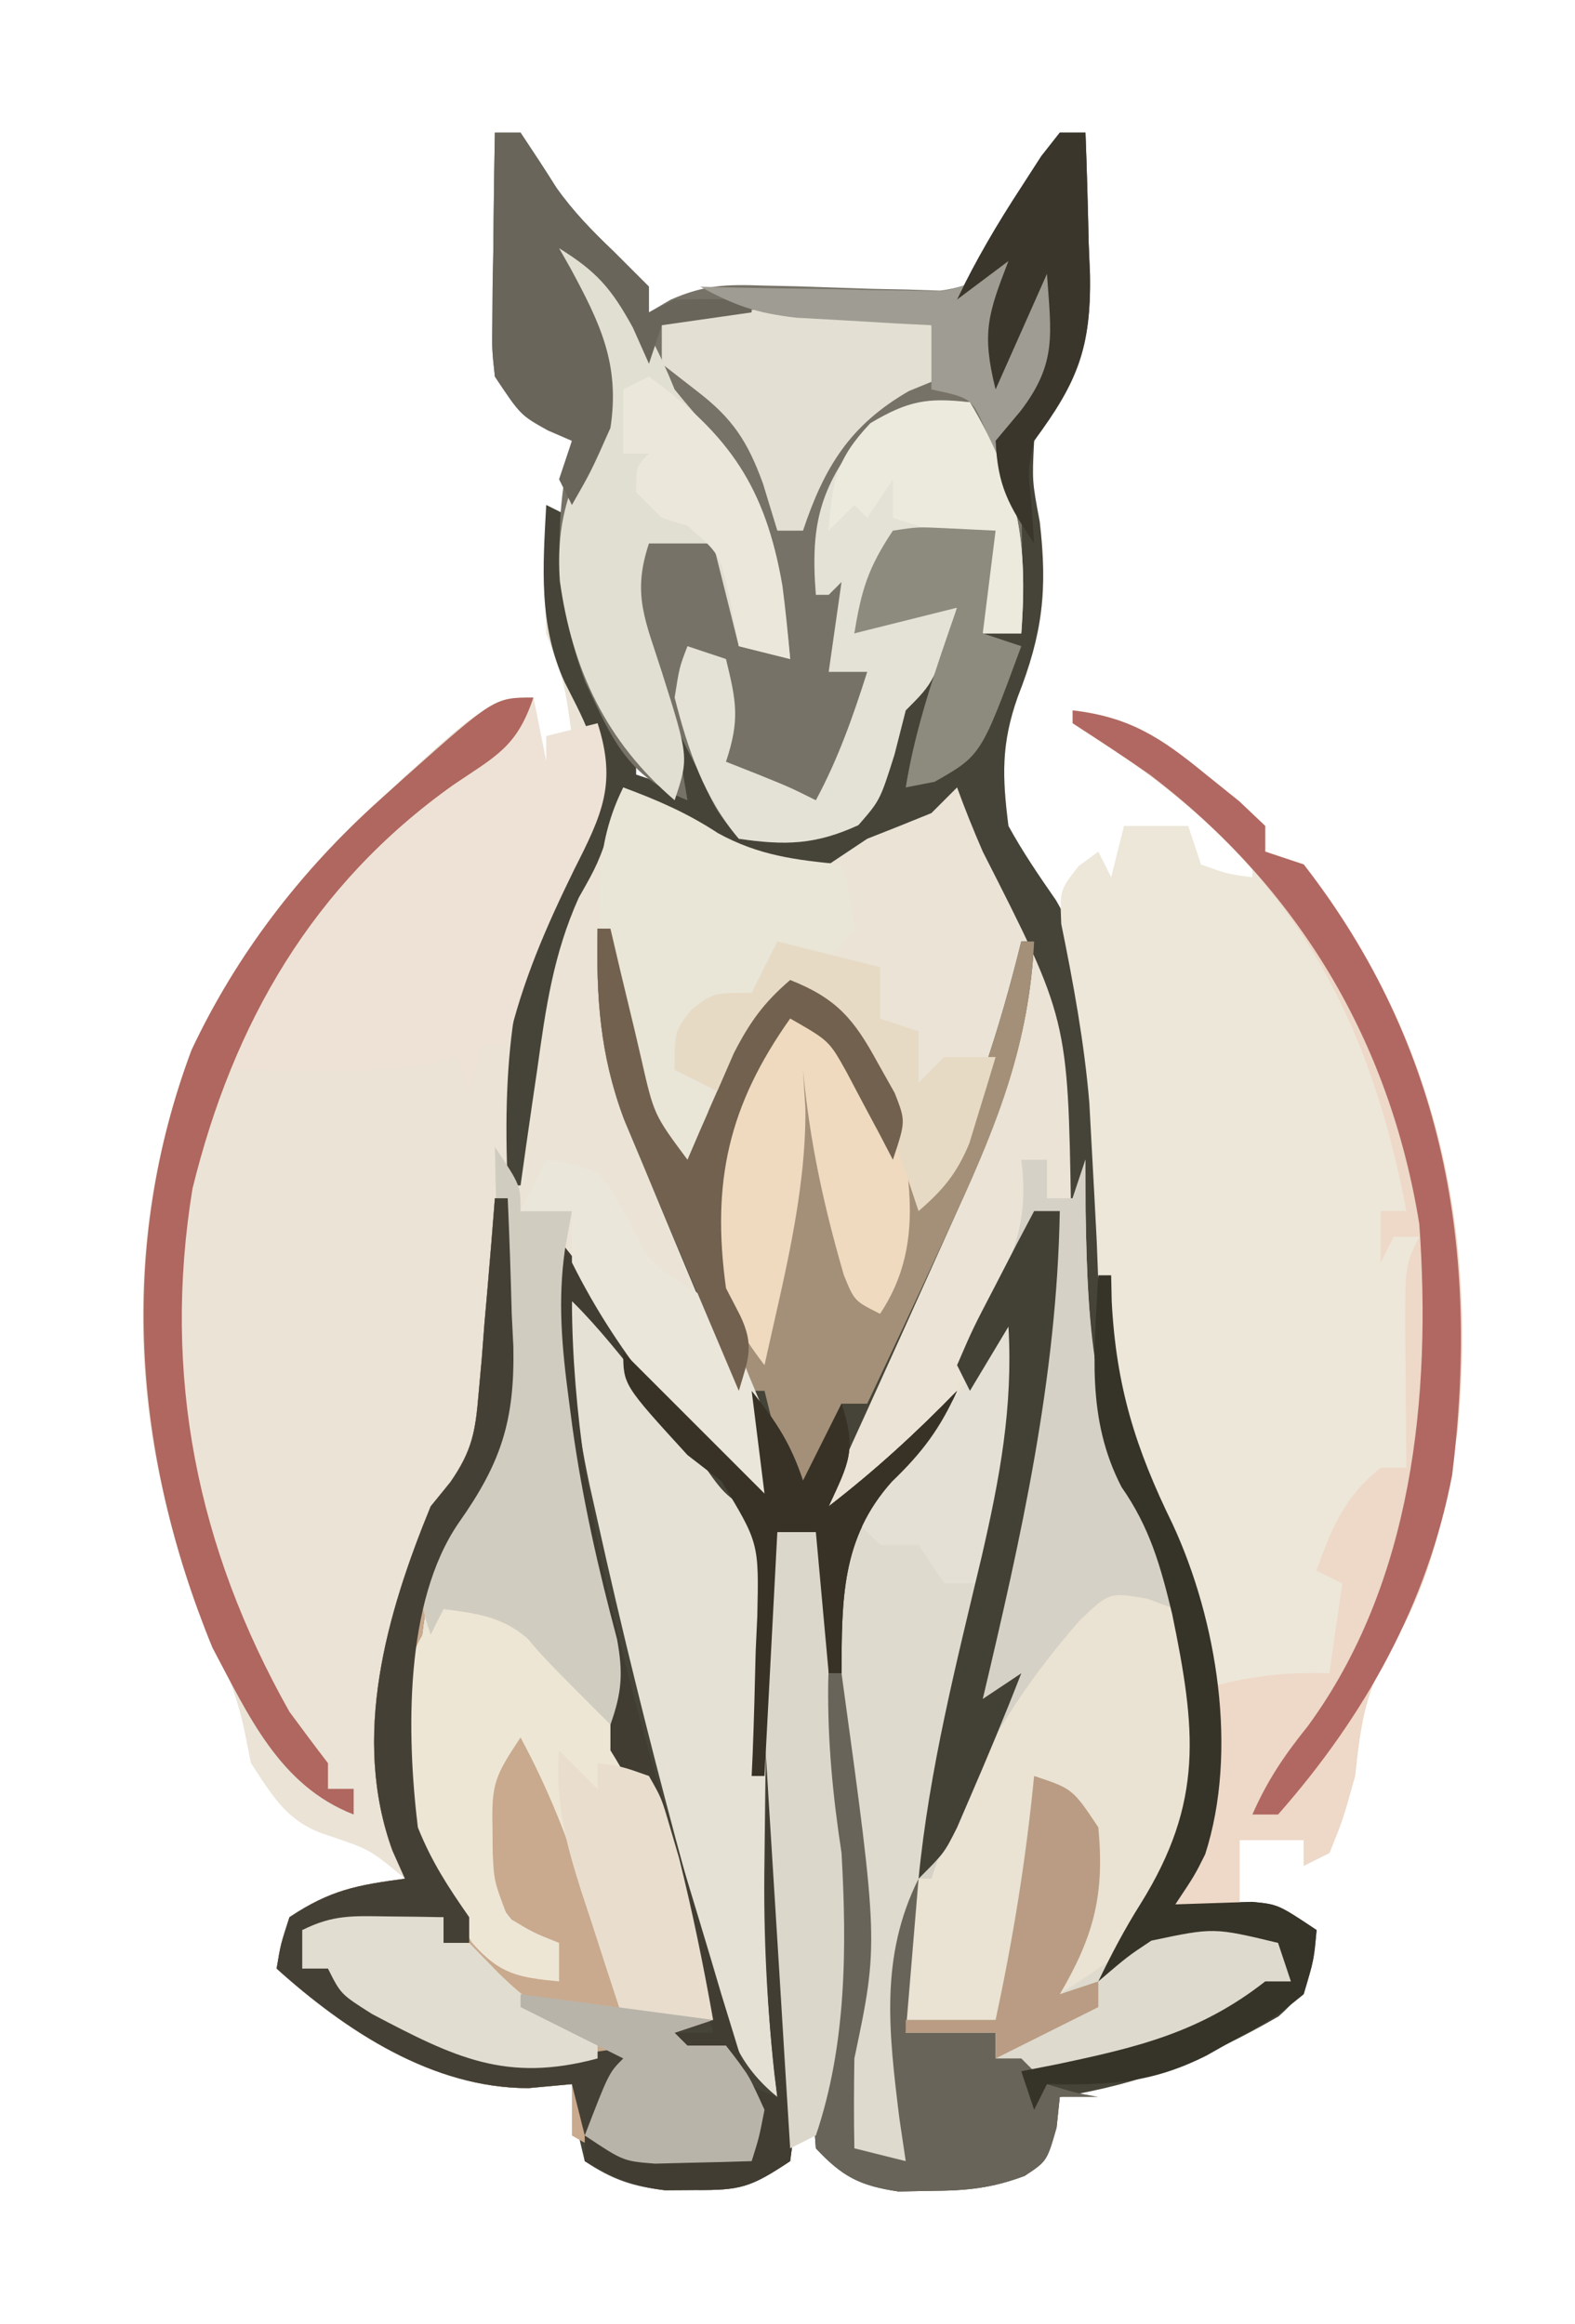 <?xml version='1.0' encoding='utf-8'?>
<svg xmlns="http://www.w3.org/2000/svg" version="1.1" width="122" height="180" viewBox="78.455 14.0 122.673 180.329">
<path d="M0 0 C0.66 0 1.32 0 2 0 C2.109 2.876 2.188 5.748 2.25 8.625 C2.284 9.433 2.317 10.241 2.352 11.074 C2.444 16.762 1.304 19.258 -2 24 C-2.159 27.14 -2.159 27.14 -1.562 30.312 C-0.944 35.647 -1.339 39.013 -3.277 43.953 C-4.564 47.598 -4.492 50.128 -4 54 C-2.888 56.031 -1.619 57.883 -0.3 59.785 C4.622 68.173 3.599 80.179 3.947 89.568 C4.342 96.748 5.491 102.252 8.82 108.655 C12.464 115.897 13.825 126.336 11.324 134.098 C10.5 135.75 10.5 135.75 9 138 C10.986 137.935 12.971 137.87 14.957 137.805 C17 138 17 138 20 140 C19.699 143.162 19.461 144.595 17.031 146.73 C11.353 149.999 6.479 151.955 0 153 C-0.083 153.784 -0.165 154.567 -0.25 155.375 C-1 158 -1 158 -2.734 159.145 C-5.29 160.11 -7.273 160.3 -10 160.312 C-10.846 160.329 -11.691 160.346 -12.562 160.363 C-15.566 159.916 -16.926 159.219 -19 157 C-19.172 154.723 -19.172 154.723 -18.75 152.062 C-17.579 142.983 -17.922 134.206 -18.777 125.113 C-19.161 119.746 -19.078 114.378 -19 109 C-19.99 109 -20.98 109 -22 109 C-22.124 117.193 -21.927 125.32 -21.5 133.5 C-20.878 145.964 -20.878 145.964 -20.75 152.188 C-20.711 153.818 -20.711 153.818 -20.672 155.48 C-20.78 156.312 -20.888 157.143 -21 158 C-24.11 160.073 -24.891 160.274 -28.438 160.25 C-29.199 160.255 -29.961 160.26 -30.746 160.266 C-33.282 159.967 -34.879 159.42 -37 158 C-37.75 154.875 -37.75 154.875 -38 152 C-39.114 152.103 -40.227 152.206 -41.375 152.312 C-48.839 152.326 -55.6 147.86 -61 143 C-60.688 141.125 -60.688 141.125 -60 139 C-56.812 136.875 -54.735 136.498 -51 136 C-53.712 133.733 -53.712 133.733 -57 132.625 C-60.129 131.647 -61.235 129.678 -63 127 C-63.152 126.236 -63.304 125.471 -63.461 124.684 C-64.072 121.642 -65.165 119.14 -66.438 116.312 C-72.545 101.766 -73.165 86.247 -67.625 71.453 C-64.112 63.988 -59.129 57.516 -53 52 C-52.359 51.402 -51.719 50.804 -51.059 50.188 C-45.032 44.682 -45.032 44.682 -41 44 C-40.67 45.65 -40.34 47.3 -40 49 C-40 48.34 -40 47.68 -40 47 C-39.34 47 -38.68 47 -38 47 C-38.567 42.87 -38.567 42.87 -40 39 C-40.07 37.293 -40.084 35.583 -40.062 33.875 C-40.053 32.965 -40.044 32.055 -40.035 31.117 C-40.024 30.419 -40.012 29.72 -40 29 C-39.34 29.33 -38.68 29.66 -38 30 C-37.727 32.004 -37.727 32.004 -37.625 34.562 C-37.273 39.186 -36.14 42.411 -33.84 46.406 C-33 48 -33 48 -33 50 C-32.01 50.33 -31.02 50.66 -30 51 C-30.351 49.763 -30.701 48.525 -31.062 47.25 C-31.956 44.097 -32.009 42.132 -31 39 C-30.651 39.999 -30.301 40.998 -29.941 42.027 C-29.482 43.331 -29.022 44.634 -28.562 45.938 C-28.332 46.597 -28.102 47.256 -27.865 47.936 C-26.88 51.223 -26.88 51.223 -25 54 C-19.673 54.339 -19.673 54.339 -15 52 C-14.322 49.67 -13.656 47.336 -13 45 C-11.5 43.375 -11.5 43.375 -10 42 C-8.81 39.401 -8.81 39.401 -8 37 C-10.64 37.66 -13.28 38.32 -16 39 C-15.453 35.625 -14.945 33.918 -13 31 C-11.055 30.707 -11.055 30.707 -8.875 30.812 C-7.596 30.874 -6.317 30.936 -5 31 C-5.33 33.64 -5.66 36.28 -6 39 C-5.01 39 -4.02 39 -3 39 C-3.191 37.975 -3.382 36.95 -3.578 35.895 C-3.803 34.534 -4.027 33.173 -4.25 31.812 C-4.443 30.802 -4.443 30.802 -4.641 29.771 C-5.226 26.02 -5.303 24.425 -3.062 21.281 C-2.382 20.528 -1.701 19.776 -1 19 C-0.524 16.798 -0.524 16.798 -0.75 14.688 C-0.833 13.471 -0.915 12.254 -1 11 C-2.32 13.97 -3.64 16.94 -5 20 C-6.102 15.592 -5.587 14.108 -4 10 C-5.32 10.99 -6.64 11.98 -8 13 C-6.536 9.931 -4.86 7.096 -3 4.25 C-2.484 3.451 -1.969 2.652 -1.438 1.828 C-0.963 1.225 -0.489 0.622 0 0 Z " fill="#EAE3D6" transform="translate(161,24)" />
<path d="M0 0 C0.66 0 1.32 0 2 0 C2.109 2.876 2.188 5.748 2.25 8.625 C2.3 9.837 2.3 9.837 2.352 11.074 C2.444 16.762 1.304 19.258 -2 24 C-2.159 27.14 -2.159 27.14 -1.562 30.312 C-0.944 35.647 -1.339 39.013 -3.277 43.953 C-4.564 47.598 -4.492 50.128 -4 54 C-2.888 56.031 -1.619 57.883 -0.3 59.785 C4.622 68.173 3.599 80.179 3.947 89.568 C4.342 96.748 5.491 102.252 8.82 108.655 C12.464 115.897 13.825 126.336 11.324 134.098 C10.5 135.75 10.5 135.75 9 138 C10.986 137.935 12.971 137.87 14.957 137.805 C17 138 17 138 20 140 C19.699 143.162 19.461 144.595 17.031 146.73 C11.353 149.999 6.479 151.955 0 153 C-0.083 153.784 -0.165 154.567 -0.25 155.375 C-1 158 -1 158 -2.734 159.145 C-5.29 160.11 -7.273 160.3 -10 160.312 C-10.846 160.329 -11.691 160.346 -12.562 160.363 C-15.566 159.916 -16.926 159.219 -19 157 C-19.172 154.723 -19.172 154.723 -18.75 152.062 C-17.579 142.983 -17.922 134.206 -18.777 125.113 C-19.161 119.746 -19.078 114.378 -19 109 C-19.99 109 -20.98 109 -22 109 C-22.124 117.193 -21.927 125.32 -21.5 133.5 C-20.878 145.964 -20.878 145.964 -20.75 152.188 C-20.711 153.818 -20.711 153.818 -20.672 155.48 C-20.78 156.312 -20.888 157.143 -21 158 C-24.11 160.073 -24.891 160.274 -28.438 160.25 C-29.199 160.255 -29.961 160.26 -30.746 160.266 C-33.282 159.967 -34.879 159.42 -37 158 C-37.75 154.875 -37.75 154.875 -38 152 C-39.114 152.103 -40.227 152.206 -41.375 152.312 C-48.839 152.326 -55.6 147.86 -61 143 C-60.688 141.125 -60.688 141.125 -60 139 C-56.812 136.875 -54.735 136.498 -51 136 C-51.322 135.278 -51.645 134.556 -51.977 133.812 C-55.198 124.959 -52.447 115.404 -49 107 C-48.496 106.38 -47.992 105.759 -47.473 105.12 C-45.773 102.674 -45.515 101.179 -45.27 98.234 C-45.189 97.345 -45.108 96.455 -45.025 95.539 C-44.955 94.619 -44.885 93.698 -44.812 92.75 C-44.731 91.814 -44.649 90.878 -44.564 89.914 C-44.365 87.61 -44.177 85.306 -44 83 C-43.67 83 -43.34 83 -43 83 C-42.864 86.002 -42.765 88.997 -42.688 92 C-42.646 92.839 -42.604 93.678 -42.561 94.543 C-42.449 100.302 -43.495 103.579 -46.813 108.275 C-49.254 111.823 -49.546 115.81 -50 120 C-50.107 120.975 -50.214 121.949 -50.324 122.953 C-50.722 129.846 -49.416 134.279 -45.801 140.137 C-43.604 142.41 -42.096 142.689 -39 143 C-39.433 142.588 -39.866 142.175 -40.312 141.75 C-43.352 138.598 -45.432 136.326 -45.5 131.812 C-45.081 128.617 -44.761 126.641 -43 124 C-37.581 128.5 -35.149 137.523 -34.188 144.312 C-34.126 145.199 -34.064 146.086 -34 147 C-32.02 146.67 -30.04 146.34 -28 146 C-28.594 143.601 -29.2 141.207 -29.812 138.812 C-29.978 138.139 -30.144 137.465 -30.314 136.771 C-31.365 132.706 -32.801 129.548 -35 126 C-35 125.01 -35 124.02 -35 123 C-35.791 116.998 -36.742 111.033 -38.062 105.125 C-39.454 98.505 -39.659 91.74 -40 85 C-37.221 88.416 -34.61 91.908 -32.062 95.5 C-29.275 99.361 -26.525 102.806 -23 106 C-23.657 101.989 -24.901 98.526 -26.469 94.781 C-27.202 93.012 -27.202 93.012 -27.949 91.207 C-28.466 89.971 -28.983 88.735 -29.5 87.5 C-30.516 85.075 -31.525 82.648 -32.531 80.219 C-32.98 79.146 -33.43 78.072 -33.893 76.967 C-35.8 71.856 -36.107 67.445 -36 62 C-35.67 62 -35.34 62 -35 62 C-34.734 63.132 -34.469 64.264 -34.195 65.43 C-33.839 66.912 -33.482 68.393 -33.125 69.875 C-32.951 70.621 -32.777 71.368 -32.598 72.137 C-31.611 76.489 -31.611 76.489 -29 80 C-28.674 79.241 -28.348 78.481 -28.012 77.699 C-27.575 76.705 -27.138 75.711 -26.688 74.688 C-26.258 73.701 -25.829 72.715 -25.387 71.699 C-24.133 69.259 -23.058 67.769 -21 66 C-17.969 67.059 -17.044 67.929 -15.332 70.715 C-14.831 71.778 -14.329 72.842 -13.812 73.938 C-13.303 74.998 -12.794 76.059 -12.27 77.152 C-11 80 -11 80 -10 83 C-6.84 76.503 -4.729 70.009 -3 63 C-2.67 63 -2.34 63 -2 63 C-2.392 70.84 -4.774 76.922 -8 84 C-8.766 85.703 -9.532 87.406 -10.297 89.109 C-11.515 91.82 -12.735 94.529 -13.965 97.234 C-14.343 98.065 -14.72 98.897 -15.109 99.754 C-15.619 100.873 -15.619 100.873 -16.14 102.014 C-17.095 104.141 -17.095 104.141 -18 107 C-14.399 104.222 -11.17 101.26 -8 98 C-9.323 100.969 -10.755 102.831 -13.098 105.055 C-17.149 109.674 -16.716 114.241 -16.438 120.125 C-16.409 121.589 -16.409 121.589 -16.381 123.082 C-16.269 127.525 -15.915 131.647 -15 136 C-14.719 140.83 -15.004 145.269 -16 150 C-16.038 152.333 -16.046 154.667 -16 157 C-14.68 157.33 -13.36 157.66 -12 158 C-12.165 156.886 -12.33 155.773 -12.5 154.625 C-13.314 147.998 -14.034 142.067 -11 136 C-11.33 139.96 -11.66 143.92 -12 148 C-9.69 148 -7.38 148 -5 148 C-5 148.66 -5 149.32 -5 150 C3.352 150.447 8.927 148.369 16 144 C16.66 144 17.32 144 18 144 C17.67 143.01 17.34 142.02 17 141 C11.989 139.797 11.989 139.797 7.133 140.824 C5.308 142.032 5.308 142.032 3 144 C4.006 141.909 5.05 139.921 6.289 137.957 C11.804 129.103 10.276 122.28 8.145 112.406 C7.14 109.418 6.151 107.672 4.457 105.098 C0.704 98.587 1.072 91.249 0.875 83.938 C0.628 69.032 0.628 69.032 -6 56 C-6.712 54.352 -7.39 52.688 -8 51 C-8.66 51.66 -9.32 52.32 -10 53 C-11.661 53.681 -13.328 54.347 -15 55 C-15.99 55.66 -16.98 56.32 -18 57 C-24.358 58.241 -28.937 54.362 -34 51 C-34.268 51.866 -34.536 52.733 -34.812 53.625 C-36 57 -36 57 -37.469 59.594 C-39.434 63.965 -40.037 68.155 -40.688 72.875 C-40.817 73.754 -40.947 74.633 -41.08 75.539 C-41.396 77.691 -41.699 79.846 -42 82 C-42.33 82 -42.66 82 -43 82 C-43.431 71.816 -42.601 63.716 -37.75 54.688 C-36.471 52.237 -35.994 51.253 -36.062 48.438 C-37.021 45.839 -37.021 45.839 -38.562 42.812 C-40.606 38.328 -40.262 33.831 -40 29 C-39.34 29.33 -38.68 29.66 -38 30 C-37.727 32.004 -37.727 32.004 -37.625 34.562 C-37.273 39.186 -36.14 42.411 -33.84 46.406 C-33 48 -33 48 -33 50 C-31.515 50.495 -31.515 50.495 -30 51 C-30.351 49.763 -30.701 48.525 -31.062 47.25 C-31.956 44.097 -32.009 42.132 -31 39 C-30.651 39.999 -30.301 40.998 -29.941 42.027 C-29.482 43.331 -29.022 44.634 -28.562 45.938 C-28.332 46.597 -28.102 47.256 -27.865 47.936 C-26.88 51.223 -26.88 51.223 -25 54 C-19.673 54.339 -19.673 54.339 -15 52 C-14.322 49.67 -13.656 47.336 -13 45 C-11.5 43.375 -11.5 43.375 -10 42 C-8.81 39.401 -8.81 39.401 -8 37 C-10.64 37.66 -13.28 38.32 -16 39 C-15.453 35.625 -14.945 33.918 -13 31 C-11.055 30.707 -11.055 30.707 -8.875 30.812 C-7.596 30.874 -6.317 30.936 -5 31 C-5.33 33.64 -5.66 36.28 -6 39 C-5.01 39 -4.02 39 -3 39 C-3.191 37.975 -3.382 36.95 -3.578 35.895 C-3.803 34.534 -4.027 33.173 -4.25 31.812 C-4.443 30.802 -4.443 30.802 -4.641 29.771 C-5.226 26.02 -5.303 24.425 -3.062 21.281 C-2.382 20.528 -1.701 19.776 -1 19 C-0.524 16.798 -0.524 16.798 -0.75 14.688 C-0.833 13.471 -0.915 12.254 -1 11 C-2.32 13.97 -3.64 16.94 -5 20 C-6.102 15.592 -5.587 14.108 -4 10 C-5.32 10.99 -6.64 11.98 -8 13 C-6.536 9.931 -4.86 7.096 -3 4.25 C-2.484 3.451 -1.969 2.652 -1.438 1.828 C-0.963 1.225 -0.489 0.622 0 0 Z " fill="#464438" transform="translate(161,24)" />
<path d="M0 0 C4.448 0.521 6.876 2.122 10.312 4.938 C11.196 5.648 12.079 6.358 12.988 7.09 C13.652 7.72 14.316 8.351 15 9 C15 9.66 15 10.32 15 11 C15.99 11.33 16.98 11.66 18 12 C28.115 25.023 31.513 39.764 30 56 C29.127 61.982 28.037 67.658 24.875 72.875 C22.766 76.39 22.441 78.961 22 83 C21.062 86.375 21.062 86.375 20 89 C19.01 89.495 19.01 89.495 18 90 C18 89.34 18 88.68 18 88 C16.35 88 14.7 88 13 88 C13 89.65 13 91.3 13 93 C11.35 93 9.7 93 8 93 C8.33 92.257 8.66 91.515 9 90.75 C11.477 81.461 10.151 71.983 7 63 C6.321 61.831 5.642 60.663 4.961 59.496 C2.019 53.771 2.151 47.631 1.875 41.312 C1.753 38.912 1.625 36.513 1.492 34.113 C1.429 32.94 1.365 31.766 1.3 30.557 C0.903 25.848 0.057 21.262 -0.886 16.634 C-1 14 -1 14 0.453 12.138 C0.963 11.762 1.474 11.387 2 11 C2.33 11.66 2.66 12.32 3 13 C3.33 11.68 3.66 10.36 4 9 C5.65 9 7.3 9 9 9 C9.33 9.99 9.66 10.98 10 12 C12.015 12.733 12.015 12.733 14 13 C14 12.67 14 12.34 14 12 C10.432 8.55 6.667 5.327 2.5 2.625 C1.675 2.089 0.85 1.552 0 1 C0 0.67 0 0.34 0 0 Z " fill="#EDE7D9" transform="translate(162,69)" />
<path d="M0 0 C0.66 0 1.32 0 2 0 C2 0.99 2 1.98 2 3 C2.66 3 3.32 3 4 3 C4.33 2.01 4.66 1.02 5 0 C5.004 1.957 5.004 1.957 5.008 3.953 C5.169 13.551 5.604 20.94 10.566 29.402 C12.801 33.451 13.503 37.445 14 42 C14.106 42.749 14.211 43.498 14.32 44.27 C14.869 51.077 11.816 55.56 8 61 C9.462 61.092 9.462 61.092 12 59 C14.74 59.031 17.284 59.555 20 60 C20.495 61.98 20.495 61.98 21 64 C14.181 68.239 8.201 71.369 0 71 C-0.66 70.67 -1.32 70.34 -2 70 C-2 69.34 -2 68.68 -2 68 C-4.31 68 -6.62 68 -9 68 C-9 71.3 -9 74.6 -9 78 C-10.65 77.67 -12.3 77.34 -14 77 C-14.126 70.596 -14.126 70.596 -13.5 67.625 C-12.628 63.044 -12.534 58.243 -13.485 53.669 C-15.104 45.28 -16.399 33.518 -12.32 25.836 C-10.188 23.625 -10.188 23.625 -7.969 21.738 C-4.825 18.963 -4.232 15.956 -3 12 C-2.443 10.969 -1.886 9.938 -1.312 8.875 C0.148 5.675 0.248 3.476 0 0 Z " fill="#EAE2D2" transform="translate(158,104)" />
<path d="M0 0 C0.66 0 1.32 0 2 0 C2.943 1.414 3.88 2.833 4.781 4.273 C6.112 6.158 7.585 7.656 9.25 9.25 C10.158 10.158 11.065 11.065 12 12 C12 12.66 12 13.32 12 14 C12.56 13.672 13.12 13.344 13.697 13.006 C16.318 11.861 18 11.809 20.844 11.91 C21.76 11.93 22.677 11.95 23.621 11.971 C25.54 12.032 27.46 12.097 29.379 12.166 C30.754 12.194 30.754 12.194 32.156 12.223 C32.99 12.251 33.823 12.28 34.682 12.309 C37.521 11.931 38.872 10.863 41 9 C40.34 11.97 39.68 14.94 39 18 C40.32 15.03 41.64 12.06 43 9 C43.33 9 43.66 9 44 9 C44.638 18.13 44.638 18.13 41.938 21.812 C41.298 22.534 40.659 23.256 40 24 C40.211 26.315 40.211 26.315 41 29 C41.108 32.335 41.058 35.664 41 39 C40.01 39 39.02 39 38 39 C38 36.69 38 34.38 38 32 C35.69 32 33.38 32 31 32 C30.01 34.31 29.02 36.62 28 39 C29.145 38.505 29.145 38.505 30.312 38 C33 37 33 37 36 37 C34.25 42.75 34.25 42.75 32 45 C31.567 46.702 31.567 46.702 31.125 48.438 C30 52 30 52 28.312 53.938 C24.973 55.472 22.622 55.527 19 55 C17.188 52.75 17.188 52.75 16 50 C15.412 48.855 15.412 48.855 14.812 47.688 C14.544 47.131 14.276 46.574 14 46 C14.33 47.98 14.66 49.96 15 52 C10.301 50.156 9.111 47.2 7.043 42.797 C4.734 36.605 4.477 30.429 6 24 C5.381 23.732 4.763 23.464 4.125 23.188 C2 22 2 22 0 19 C-0.227 16.915 -0.227 16.915 -0.195 14.551 C-0.189 13.703 -0.182 12.856 -0.176 11.982 C-0.159 11.101 -0.142 10.22 -0.125 9.312 C-0.116 8.42 -0.107 7.527 -0.098 6.607 C-0.074 4.405 -0.041 2.202 0 0 Z " fill="#767267" transform="translate(117,24)" />
<path d="M0 0 C0.33 1.65 0.66 3.3 1 5 C1 4.34 1 3.68 1 3 C2.32 2.67 3.64 2.34 5 2 C6.506 6.684 5.366 9.079 3.188 13.375 C0.969 17.909 -0.858 22.092 -2 27 C-2.66 27 -3.32 27 -4 27 C-4.33 28.32 -4.66 29.64 -5 31 C-5.33 30.01 -5.66 29.02 -6 28 C-6.75 28.246 -6.75 28.246 -7.516 28.496 C-10.926 29.188 -14.287 29.105 -17.75 29.062 C-18.447 29.058 -19.145 29.053 -19.863 29.049 C-21.576 29.037 -23.288 29.019 -25 29 C-28.839 46.79 -28.087 62.878 -19 79 C-18.011 80.342 -17.016 81.679 -16 83 C-16 83.66 -16 84.32 -16 85 C-15.34 85 -14.68 85 -14 85 C-14 85.66 -14 86.32 -14 87 C-19.799 84.736 -22.198 79.258 -25 74 C-31.201 58.869 -32.386 42.838 -26.625 27.453 C-23.112 19.988 -18.129 13.516 -12 8 C-11.004 7.103 -11.004 7.103 -9.988 6.188 C-3.04 0 -3.04 0 0 0 Z " fill="#EDE2D5" transform="translate(120,68)" />
<path d="M0 0 C0.33 0 0.66 0 1 0 C1.136 3.002 1.235 5.997 1.312 9 C1.354 9.839 1.396 10.678 1.439 11.543 C1.551 17.302 0.505 20.579 -2.813 25.275 C-5.254 28.823 -5.546 32.81 -6 37 C-6.107 37.975 -6.214 38.949 -6.324 39.953 C-6.722 46.846 -5.416 51.279 -1.801 57.137 C0.396 59.41 1.904 59.689 5 60 C4.35 59.381 4.35 59.381 3.688 58.75 C0.648 55.598 -1.432 53.326 -1.5 48.812 C-1.081 45.617 -0.761 43.641 1 41 C6.419 45.5 8.851 54.523 9.812 61.312 C9.874 62.199 9.936 63.086 10 64 C12.31 64 14.62 64 17 64 C16.01 64.33 15.02 64.66 14 65 C14.495 65.495 14.495 65.495 15 66 C15.99 66 16.98 66 18 66 C19.75 68.25 19.75 68.25 21 71 C20.578 73.172 20.578 73.172 20 75 C18.417 75.054 16.834 75.093 15.25 75.125 C14.368 75.148 13.487 75.171 12.578 75.195 C9.886 74.991 8.301 74.366 6 73 C6 71.68 6 70.36 6 69 C4.886 69.103 3.772 69.206 2.625 69.312 C-4.839 69.326 -11.6 64.86 -17 60 C-16.688 58.125 -16.688 58.125 -16 56 C-12.812 53.875 -10.735 53.498 -7 53 C-7.322 52.278 -7.645 51.556 -7.977 50.812 C-11.198 41.959 -8.447 32.404 -5 24 C-4.496 23.38 -3.992 22.759 -3.473 22.12 C-1.773 19.674 -1.515 18.179 -1.27 15.234 C-1.149 13.9 -1.149 13.9 -1.025 12.539 C-0.955 11.619 -0.885 10.698 -0.812 9.75 C-0.731 8.814 -0.649 7.878 -0.564 6.914 C-0.365 4.61 -0.177 2.306 0 0 Z " fill="#C9AA8E" transform="translate(117,107)" />
<path d="M0 0 C0.33 0 0.66 0 1 0 C1.266 1.132 1.531 2.264 1.805 3.43 C2.161 4.912 2.518 6.393 2.875 7.875 C3.049 8.621 3.223 9.368 3.402 10.137 C4.389 14.489 4.389 14.489 7 18 C7.326 17.241 7.652 16.481 7.988 15.699 C8.425 14.705 8.862 13.711 9.312 12.688 C9.742 11.701 10.171 10.715 10.613 9.699 C11.867 7.259 12.942 5.769 15 4 C18.031 5.059 18.956 5.929 20.668 8.715 C21.42 10.31 21.42 10.31 22.188 11.938 C22.697 12.998 23.206 14.059 23.73 15.152 C25 18 25 18 26 21 C29.16 14.503 31.271 8.009 33 1 C33.33 1 33.66 1 34 1 C33.607 8.854 31.27 14.896 28 22 C27.697 22.66 27.393 23.321 27.081 24.001 C25.08 28.346 23.049 32.677 21 37 C20.34 37 19.68 37 19 37 C18.567 38.454 18.567 38.454 18.125 39.938 C17 43 17 43 15 44 C14.34 41.36 13.68 38.72 13 36 C12.34 36 11.68 36 11 36 C9.347 32.107 7.704 28.21 6.062 24.312 C5.594 23.21 5.125 22.107 4.643 20.971 C4.195 19.904 3.747 18.837 3.285 17.738 C2.871 16.759 2.458 15.78 2.031 14.771 C0.163 9.753 -0.105 5.342 0 0 Z " fill="#A49078" transform="translate(125,86)" />
<path d="M0 0 C4.448 0.521 6.876 2.122 10.312 4.938 C11.196 5.648 12.079 6.358 12.988 7.09 C13.652 7.72 14.316 8.351 15 9 C15 9.66 15 10.32 15 11 C15.99 11.33 16.98 11.66 18 12 C28.115 25.023 31.513 39.764 30 56 C29.127 61.982 28.037 67.658 24.875 72.875 C22.766 76.39 22.441 78.961 22 83 C21.062 86.375 21.062 86.375 20 89 C19.01 89.495 19.01 89.495 18 90 C18 89.34 18 88.68 18 88 C16.35 88 14.7 88 13 88 C13 89.65 13 91.3 13 93 C11.35 93 9.7 93 8 93 C8.309 92.237 8.619 91.474 8.938 90.688 C10.338 85.827 10.66 81.031 11 76 C14.098 75.159 16.783 74.911 20 75 C20.33 72.69 20.66 70.38 21 68 C20.34 67.67 19.68 67.34 19 67 C20.173 63.663 21.189 61.226 24 59 C24.66 59 25.32 59 26 59 C25.988 57.868 25.977 56.736 25.965 55.57 C25.955 54.089 25.946 52.607 25.938 51.125 C25.929 50.379 25.921 49.632 25.912 48.863 C25.887 43.227 25.887 43.227 27 41 C26.34 41 25.68 41 25 41 C24.67 41.66 24.34 42.32 24 43 C24 41.68 24 40.36 24 39 C24.66 39 25.32 39 26 39 C23.083 23.658 17.089 12.79 4.148 3.699 C2.766 2.799 1.383 1.899 0 1 C0 0.67 0 0.34 0 0 Z " fill="#EED8C8" transform="translate(162,69)" />
<path d="M0 0 C0.33 0 0.66 0 1 0 C1.613 8.435 -0.491 15.948 -2.526 24.056 C-3.3 27.23 -3.899 30.433 -4.496 33.645 C-5 36 -5 36 -5.785 38.637 C-8.471 47.793 -8.283 56.553 -8 66 C-9.65 65.67 -11.3 65.34 -13 65 C-13.126 58.596 -13.126 58.596 -12.5 55.625 C-11.628 51.044 -11.534 46.243 -12.485 41.669 C-14.109 33.257 -15.34 21.6 -11.391 13.836 C-9.377 11.694 -7.253 9.882 -5 8 C-3.503 5.867 -2.208 3.691 -0.91 1.434 C-0.61 0.961 -0.309 0.487 0 0 Z " fill="#DEDACD" transform="translate(157,116)" />
<path d="M0 0 C3.999 3.775 6.96 8.046 10.098 12.539 C11.936 15.188 11.936 15.188 15 17 C15.256 19.5 15.324 21.75 15.258 24.246 C15.251 24.972 15.245 25.698 15.238 26.445 C15.214 28.776 15.171 31.107 15.125 33.438 C15.078 36.478 15.04 39.518 15.008 42.559 C14.999 43.29 14.99 44.022 14.982 44.776 C14.94 50.562 15.283 56.255 16 62 C12.907 59.461 12.173 56.98 11.133 53.172 C10.807 51.99 10.481 50.808 10.145 49.59 C9.808 48.323 9.472 47.056 9.125 45.75 C8.772 44.443 8.419 43.135 8.066 41.828 C5.874 33.634 3.836 25.407 2 17.125 C1.793 16.2 1.585 15.276 1.372 14.323 C0.333 9.439 -0.218 4.993 0 0 Z " fill="#E5E1D5" transform="translate(123,115)" />
<path d="M0 0 C5.726 1.324 7.956 5.402 11.137 9.996 C15.617 17.22 17.652 24.663 19 33 C16.69 33 14.38 33 12 33 C11.674 31.915 11.348 30.829 11.012 29.711 C10.571 28.266 10.129 26.82 9.688 25.375 C9.474 24.662 9.261 23.949 9.041 23.215 C7.717 18.907 6.145 14.987 4 11 C1.983 14.025 1.742 14.611 1.812 18 C1.819 18.681 1.825 19.361 1.832 20.062 C1.943 22.218 1.943 22.218 3 25 C5 26.209 5 26.209 7 27 C7 27.99 7 28.98 7 30 C3.813 29.691 2.395 29.447 0.234 27.004 C-0.255 26.198 -0.745 25.393 -1.25 24.562 C-1.75 23.759 -2.25 22.956 -2.766 22.129 C-4.864 18.51 -5.162 16.339 -5.188 12.125 C-5.202 11.076 -5.216 10.026 -5.23 8.945 C-5 6.006 -4.635 4.423 -3 2 C-2.01 1.34 -1.02 0.68 0 0 Z " fill="#EEE6D5" transform="translate(115,138)" />
<path d="M0 0 C0.66 0 1.32 0 2 0 C2 0.99 2 1.98 2 3 C2.66 3 3.32 3 4 3 C4.33 2.01 4.66 1.02 5 0 C5.003 1.305 5.005 2.609 5.008 3.953 C5.173 13.731 5.539 21.284 10.723 29.785 C12 32 12 32 12 35 C11.278 34.732 10.556 34.464 9.812 34.188 C6.861 33.679 6.861 33.679 4.562 35.875 C-0.747 41.922 -4.503 48.37 -7 56 C-7.33 56 -7.66 56 -8 56 C-7.166 47.467 -5.064 39.239 -3.084 30.91 C-1.676 24.793 -0.635 19.28 -1 13 C-2.485 15.475 -2.485 15.475 -4 18 C-4.33 17.34 -4.66 16.68 -5 16 C-4.004 13.828 -4.004 13.828 -2.562 11.25 C-0.49 7.3 0.599 4.549 0 0 Z " fill="#D5D1C6" transform="translate(158,104)" />
<path d="M0 0 C2.779 3.416 5.39 6.908 7.938 10.5 C10.725 14.361 13.475 17.806 17 21 C16.67 18.36 16.34 15.72 16 13 C17.892 15.386 19.024 17.072 20 20 C20.99 18.02 21.98 16.04 23 14 C24.208 17.623 23.543 18.641 22 22 C25.601 19.222 28.83 16.26 32 13 C30.681 15.95 29.255 17.836 26.938 20.062 C22.97 24.483 23.021 29.274 23 35 C22.67 35 22.34 35 22 35 C21.67 31.37 21.34 27.74 21 24 C20.01 24 19.02 24 18 24 C17.876 32.193 18.073 40.32 18.5 48.5 C19.122 60.964 19.122 60.964 19.25 67.188 C19.276 68.274 19.302 69.361 19.328 70.48 C19.22 71.312 19.112 72.143 19 73 C15.89 75.073 15.109 75.274 11.562 75.25 C10.801 75.255 10.039 75.26 9.254 75.266 C6.786 74.975 5.142 74.23 3 73 C3 72.34 3 71.68 3 71 C3.99 71.33 4.98 71.66 6 72 C7.728 72.068 9.458 72.085 11.188 72.062 C12.089 72.053 12.99 72.044 13.918 72.035 C14.605 72.024 15.292 72.012 16 72 C15.847 71.386 15.693 70.773 15.535 70.141 C15.023 68.094 14.512 66.047 14 64 C13.01 64 12.02 64 11 64 C11 64.66 11 65.32 11 66 C10.34 65.67 9.68 65.34 9 65 C9.33 64.34 9.66 63.68 10 63 C10.99 63 11.98 63 13 63 C12.238 60.268 11.466 57.54 10.688 54.812 C10.474 54.044 10.261 53.275 10.041 52.482 C8.812 48.21 7.366 44.796 5 41 C5 40.01 5 39.02 5 38 C4.209 31.998 3.258 26.033 1.938 20.125 C0.546 13.505 0.341 6.74 0 0 Z M2 6 C2.069 23.314 7.837 40.559 12.75 57 C13.19 58.487 13.19 58.487 13.639 60.003 C13.918 60.91 14.197 61.816 14.484 62.75 C14.729 63.549 14.974 64.348 15.226 65.172 C15.849 67.195 15.849 67.195 18 68 C17.925 67.408 17.85 66.815 17.772 66.205 C17.126 60.326 16.957 54.567 17.078 48.664 C17.091 47.931 17.103 47.198 17.116 46.443 C17.17 43.395 17.228 40.347 17.322 37.299 C17.389 35.046 17.424 32.793 17.453 30.539 C17.482 29.856 17.511 29.172 17.541 28.468 C17.562 24.621 17.137 23.161 14.607 20.192 C13.747 19.468 12.886 18.745 12 18 C10.579 16.292 9.182 14.563 7.812 12.812 C5.939 10.423 4.147 8.147 2 6 Z " fill="#413D33" transform="translate(121,109)" />
<path d="M0 0 C3.716 6.271 4.534 10.755 4 18 C3.01 18 2.02 18 1 18 C1 15.69 1 13.38 1 11 C-1.31 11 -3.62 11 -6 11 C-6.99 13.31 -7.98 15.62 -9 18 C-8.237 17.67 -7.474 17.34 -6.688 17 C-4 16 -4 16 -1 16 C-2.75 21.75 -2.75 21.75 -5 24 C-5.289 25.134 -5.577 26.269 -5.875 27.438 C-7 31 -7 31 -8.688 32.938 C-12.027 34.472 -14.378 34.527 -18 34 C-20.715 30.817 -21.971 27.032 -23 23 C-22.625 20.625 -22.625 20.625 -22 19 C-21.01 19.33 -20.02 19.66 -19 20 C-18.2 23.287 -17.903 24.71 -19 28 C-18.216 28.309 -17.433 28.619 -16.625 28.938 C-14 30 -14 30 -12 31 C-10.263 27.775 -9.109 24.487 -8 21 C-8.99 21 -9.98 21 -11 21 C-10.67 18.69 -10.34 16.38 -10 14 C-10.33 14.33 -10.66 14.66 -11 15 C-11.33 15 -11.66 15 -12 15 C-12.457 9.291 -11.621 6.449 -8 2 C-4.772 -0.152 -3.716 -0.201 0 0 Z " fill="#E4E1D6" transform="translate(154,45)" />
<path d="M0 0 C5.187 3.88 7.541 6.906 10 13 C10.981 14.221 12.005 15.408 13.062 16.562 C17.727 21.758 18.304 27.271 19 34 C17.68 33.67 16.36 33.34 15 33 C14.34 30.36 13.68 27.72 13 25 C11.35 25 9.7 25 8 25 C6.665 29.005 7.736 31.007 9 35 C11.111 41.667 11.111 41.667 10 45 C4.665 40.427 2.028 34.829 1.062 27.938 C0.721 23.085 1.919 20.328 4 16 C4.739 11.036 3.239 7.97 0.875 3.734 C0 2 0 2 0 0 Z " fill="#E1DED2" transform="translate(121,31)" />
<path d="M0 0 C2.671 0.992 4.987 1.992 7.375 3.562 C10.573 5.314 13.397 5.647 17 6 C17.688 8.312 17.688 8.312 18 11 C16.562 12.812 16.562 12.812 15 14 C14.01 13.67 13.02 13.34 12 13 C11.01 14.485 11.01 14.485 10 16 C8.341 17.012 6.674 18.013 5 19 C4.67 19.66 4.34 20.32 4 21 C4.99 21.33 5.98 21.66 7 22 C6.25 28.75 6.25 28.75 4 31 C1.795 26.194 0.306 21.714 -0.75 16.5 C-1.013 15.252 -1.276 14.004 -1.547 12.719 C-2.093 8.238 -2.05 4.101 0 0 Z " fill="#E9E5D7" transform="translate(127,75)" />
<path d="M0 0 C2 3 2 3 2 5 C3.32 5 4.64 5 6 5 C5.82 5.998 5.639 6.995 5.453 8.023 C4.889 12.007 5.221 15.629 5.75 19.625 C5.84 20.314 5.93 21.004 6.023 21.714 C6.803 27.352 8.039 32.829 9.512 38.328 C9.999 40.995 9.896 42.475 9 45 C4 40 4 40 2.5 38.25 C0.467 36.556 -1.418 36.349 -4 36 C-4.33 36.66 -4.66 37.32 -5 38 C-6.105 34.685 -5.962 34.157 -4.75 31.062 C-4.497 30.393 -4.245 29.724 -3.984 29.035 C-3 27 -3 27 -1.457 25.212 C0.358 22.456 0.348 20.854 0.293 17.578 C0.278 16.041 0.278 16.041 0.264 14.473 C0.239 13.409 0.213 12.346 0.188 11.25 C0.174 10.171 0.16 9.092 0.146 7.98 C0.111 5.32 0.062 2.66 0 0 Z " fill="#D0CDC0" transform="translate(117,103)" />
<path d="M0 0 C3 1 3 1 5 4 C5.496 9.254 4.655 12.464 2 17 C2.928 16.381 3.856 15.762 4.812 15.125 C10.723 11.184 12.147 10.876 19 12 C19.33 13.32 19.66 14.64 20 16 C13.181 20.239 7.201 23.369 -1 23 C-1.66 22.67 -2.32 22.34 -3 22 C-3 21.34 -3 20.68 -3 20 C-5.31 20 -7.62 20 -10 20 C-10 19.67 -10 19.34 -10 19 C-7.69 19 -5.38 19 -3 19 C-1.64 12.676 -0.623 6.44 0 0 Z " fill="#DEDACD" transform="translate(159,152)" />
<path d="M0 0 C0.33 0 0.66 0 1 0 C3.889 21.025 3.889 21.025 2 30 C1.962 32.333 1.954 34.667 2 37 C3.32 37.33 4.64 37.66 6 38 C5.835 36.886 5.67 35.773 5.5 34.625 C4.686 27.998 3.966 22.067 7 16 C6.67 19.96 6.34 23.92 6 28 C8.31 28 10.62 28 13 28 C13 28.66 13 29.32 13 30 C13.66 30 14.32 30 15 30 C15.66 30.66 16.32 31.32 17 32 C19.069 32.643 19.069 32.643 21 33 C20.01 33 19.02 33 18 33 C17.876 34.176 17.876 34.176 17.75 35.375 C17 38 17 38 15.266 39.145 C12.71 40.11 10.727 40.3 8 40.312 C7.154 40.329 6.309 40.346 5.438 40.363 C2.434 39.916 1.074 39.219 -1 37 C-1.172 34.723 -1.172 34.723 -0.75 32.062 C0.451 22.752 0.112 13.72 -0.879 4.398 C-1 2 -1 2 0 0 Z " fill="#686459" transform="translate(143,144)" />
<path d="M0 0 C4.743 3.162 7.212 6.665 9 12 C9.636 16.335 9.495 20.257 7 24 C5 23 5 23 4.184 20.996 C2.623 15.644 1.514 10.553 1 5 C1.093 6.516 1.093 6.516 1.188 8.062 C1.224 14.805 -0.566 21.443 -2 28 C-5.902 22.911 -6.441 19.687 -6.434 13.266 C-5.735 8.005 -3.118 4.194 0 0 Z " fill="#EFDABF" transform="translate(140,92)" />
<path d="M0 0 C4.448 0.521 6.876 2.122 10.312 4.938 C11.196 5.648 12.079 6.358 12.988 7.09 C13.652 7.72 14.316 8.351 15 9 C15 9.66 15 10.32 15 11 C15.99 11.33 16.98 11.66 18 12 C29.014 26.181 31.717 42.081 29.562 59.547 C27.642 69.579 22.742 78.358 16 86 C15.34 86 14.68 86 14 86 C15.172 83.337 16.469 81.417 18.312 79.125 C26.505 67.942 27.956 53.395 27 40 C24.69 25.71 17.541 13.767 6 5 C4.024 3.624 2.019 2.312 0 1 C0 0.67 0 0.34 0 0 Z " fill="#B16862" transform="translate(162,69)" />
<path d="M0 0 C-1.287 3.86 -2.915 4.552 -6.25 6.812 C-17.168 14.575 -23.383 25.329 -26.555 38.262 C-28.915 52.776 -26.199 66.227 -19 79 C-18.011 80.342 -17.016 81.679 -16 83 C-16 83.66 -16 84.32 -16 85 C-15.34 85 -14.68 85 -14 85 C-14 85.66 -14 86.32 -14 87 C-19.799 84.736 -22.198 79.258 -25 74 C-31.201 58.869 -32.386 42.838 -26.625 27.453 C-23.112 19.988 -18.129 13.516 -12 8 C-11.004 7.103 -11.004 7.103 -9.988 6.188 C-3.04 0 -3.04 0 0 0 Z " fill="#AF675F" transform="translate(120,68)" />
<path d="M0 0 C0.99 0 1.98 0 3 0 C4.774 3.548 4.034 7.878 3.961 11.795 C3.91 16.306 4.316 20.528 5 25 C5.417 32.344 5.391 39.961 3 47 C2.01 47.495 2.01 47.495 1 48 C0.71 43.378 0.426 38.755 0.146 34.133 C0.05 32.566 -0.047 30.999 -0.146 29.432 C-1.768 3.536 -1.768 3.536 0 0 Z " fill="#DCD7CB" transform="translate(139,133)" />
<path d="M0 0 C0.33 0 0.66 0 1 0 C1.136 3.002 1.235 5.997 1.312 9 C1.354 9.839 1.396 10.678 1.439 11.543 C1.551 17.302 0.505 20.579 -2.813 25.275 C-7.083 31.481 -6.869 41.819 -6 49 C-4.93 51.675 -3.66 53.614 -2 56 C-2 56.66 -2 57.32 -2 58 C-2.66 58 -3.32 58 -4 58 C-4 57.34 -4 56.68 -4 56 C-9.445 56.495 -9.445 56.495 -15 57 C-15 57.99 -15 58.98 -15 60 C-12.03 59.505 -12.03 59.505 -9 59 C-10.485 59.495 -10.485 59.495 -12 60 C-8.602 63.695 -4.831 65.679 0 67 C3.742 67.039 7.315 66.634 11 66 C9.68 68.31 8.36 70.62 7 73 C6.67 71.68 6.34 70.36 6 69 C4.886 69.103 3.772 69.206 2.625 69.312 C-4.839 69.326 -11.6 64.86 -17 60 C-16.688 58.125 -16.688 58.125 -16 56 C-12.812 53.875 -10.735 53.498 -7 53 C-7.322 52.278 -7.645 51.556 -7.977 50.812 C-11.198 41.959 -8.447 32.404 -5 24 C-4.496 23.38 -3.992 22.759 -3.473 22.12 C-1.773 19.674 -1.515 18.179 -1.27 15.234 C-1.149 13.9 -1.149 13.9 -1.025 12.539 C-0.955 11.619 -0.885 10.698 -0.812 9.75 C-0.731 8.814 -0.649 7.878 -0.564 6.914 C-0.365 4.61 -0.177 2.306 0 0 Z " fill="#454035" transform="translate(117,107)" />
<path d="M0 0 C0.785 -0.004 1.57 -0.008 2.379 -0.012 C8.247 -0.002 8.247 -0.002 10.5 1.125 C11.125 3.188 11.125 3.188 11.5 5.125 C10.592 5.496 9.685 5.867 8.75 6.25 C4.167 8.894 2.155 12.161 0.5 17.125 C-0.16 17.125 -0.82 17.125 -1.5 17.125 C-1.871 15.908 -2.243 14.691 -2.625 13.438 C-3.808 10.202 -4.958 8.416 -7.688 6.312 C-8.616 5.591 -9.544 4.869 -10.5 4.125 C-10.5 3.135 -10.5 2.145 -10.5 1.125 C-7.219 -0.516 -3.602 -0.018 0 0 Z " fill="#E3E0D3" transform="translate(140.5,37.875)" />
<path d="M0 0 C0.66 0 1.32 0 2 0 C2.943 1.414 3.88 2.833 4.781 4.273 C6.112 6.158 7.585 7.656 9.25 9.25 C10.158 10.158 11.065 11.065 12 12 C12 12.66 12 13.32 12 14 C12.66 13.67 13.32 13.34 14 13 C16 12.96 18 12.957 20 13 C20 13.33 20 13.66 20 14 C17.69 14.33 15.38 14.66 13 15 C12.67 15.99 12.34 16.98 12 18 C11.588 17.072 11.175 16.144 10.75 15.188 C9.066 12.119 7.915 10.81 5 9 C5.289 9.508 5.577 10.016 5.875 10.539 C8.189 14.829 9.759 18.012 9 23 C7.5 26.375 7.5 26.375 6 29 C5.67 28.34 5.34 27.68 5 27 C5.33 26.01 5.66 25.02 6 24 C5.381 23.732 4.763 23.464 4.125 23.188 C2 22 2 22 0 19 C-0.227 16.915 -0.227 16.915 -0.195 14.551 C-0.189 13.703 -0.182 12.856 -0.176 11.982 C-0.159 11.101 -0.142 10.22 -0.125 9.312 C-0.116 8.42 -0.107 7.527 -0.098 6.607 C-0.074 4.405 -0.041 2.202 0 0 Z " fill="#69655A" transform="translate(117,24)" />
<path d="M0 0 C0.33 0 0.66 0 1 0 C1.014 0.666 1.028 1.333 1.043 2.02 C1.386 8.65 2.884 13.451 5.789 19.387 C9.269 26.896 10.9 37.101 8.324 45.098 C7.5 46.75 7.5 46.75 6 49 C7.986 48.935 9.971 48.87 11.957 48.805 C14 49 14 49 17 51 C16.805 53.297 16.805 53.297 16 56 C13.82 57.766 13.82 57.766 11.125 59.25 C10.241 59.75 9.356 60.25 8.445 60.766 C4.125 62.947 0.795 63.09 -4 63 C-4.495 63.99 -4.495 63.99 -5 65 C-5.33 64.01 -5.66 63.02 -6 62 C-5.131 61.83 -4.262 61.66 -3.367 61.484 C2.976 60.15 7.885 59.009 13 55 C13.66 55 14.32 55 15 55 C14.67 54.01 14.34 53.02 14 52 C8.989 50.797 8.989 50.797 4.133 51.824 C2.308 53.032 2.308 53.032 0 55 C1.006 52.909 2.05 50.921 3.289 48.957 C8.247 40.999 7.597 35.346 5.75 26.375 C4.852 22.654 4.007 19.639 1.812 16.5 C-0.95 11.165 -0.319 5.894 0 0 Z " fill="#363328" transform="translate(164,113)" />
<path d="M0 0 C1.844 0.254 1.844 0.254 4 1 C5.344 2.777 5.344 2.777 6.5 4.938 C8.11 8.065 8.11 8.065 10.98 9.887 C13.991 11.546 14.544 13.741 15.812 16.875 C16.252 17.924 16.692 18.974 17.145 20.055 C17.995 22.982 18.096 24.217 17 27 C10.879 21.451 5.7 15.447 2 8 C2 6.68 2 5.36 2 4 C0.68 4 -0.64 4 -2 4 C-1.333 2.667 -0.667 1.333 0 0 Z " fill="#EBE6DA" transform="translate(121,104)" />
<path d="M0 0 C0.99 0.99 1.98 1.98 3 3 C3 2.34 3 1.68 3 1 C4.898 1.254 4.898 1.254 7 2 C7.977 3.715 7.977 3.715 8.625 5.938 C8.861 6.739 9.097 7.541 9.34 8.367 C10.388 12.549 11.247 16.755 12 21 C9.69 21 7.38 21 5 21 C4.158 18.44 3.326 15.878 2.5 13.312 C2.142 12.231 2.142 12.231 1.777 11.127 C0.556 7.306 -0.321 4.066 0 0 Z " fill="#E9DECE" transform="translate(122,150)" />
<path d="M0 0 C2.64 0.66 5.28 1.32 8 2 C8 3.32 8 4.64 8 6 C8.99 6.33 9.98 6.66 11 7 C11 8.32 11 9.64 11 11 C11.66 10.34 12.32 9.68 13 9 C14.32 9 15.64 9 17 9 C16.574 10.441 16.134 11.878 15.688 13.312 C15.322 14.513 15.322 14.513 14.949 15.738 C13.958 18.1 12.919 19.339 11 21 C10.758 20.276 10.515 19.551 10.266 18.805 C8.368 13.331 6.502 8.628 3 4 C-0.291 5.135 -0.996 5.993 -2.75 9.125 C-3.163 10.074 -3.575 11.023 -4 12 C-5.32 11.34 -6.64 10.68 -8 10 C-8 7 -8 7 -6.688 5.312 C-5 4 -5 4 -2 4 C-1.34 2.68 -0.68 1.36 0 0 Z M8 1 C10 2 10 2 10 2 Z " fill="#E7DAC5" transform="translate(139,87)" />
<path d="M0 0 C1.226 0.014 1.226 0.014 2.477 0.027 C3.416 0.045 3.416 0.045 4.375 0.062 C4.375 0.723 4.375 1.383 4.375 2.062 C5.035 2.062 5.695 2.062 6.375 2.062 C7.138 2.846 7.901 3.63 8.688 4.438 C11.273 6.963 12.983 7.997 16.375 9.062 C16.375 9.723 16.375 10.383 16.375 11.062 C9.249 12.981 5.233 10.986 -1.184 7.605 C-3.625 6.062 -3.625 6.062 -4.625 4.062 C-5.285 4.062 -5.945 4.062 -6.625 4.062 C-6.625 3.072 -6.625 2.083 -6.625 1.062 C-4.22 -0.14 -2.675 -0.038 0 0 Z " fill="#E1DED1" transform="translate(108.625,162.938)" />
<path d="M0 0 C1.245 2.491 0.777 3.411 0 6 C0.99 4.02 1.98 2.04 3 0 C3.33 0 3.66 0 4 0 C4.767 8.622 4.767 8.622 2.887 12 C1.5 13.625 1.5 13.625 -1 16 C-1.268 15.361 -1.536 14.721 -1.812 14.062 C-2.887 11.669 -2.887 11.669 -6 11 C-6 9.35 -6 7.7 -6 6 C-6.964 5.951 -7.928 5.902 -8.922 5.852 C-10.185 5.777 -11.448 5.702 -12.75 5.625 C-14.003 5.555 -15.256 5.486 -16.547 5.414 C-19.691 5.037 -21.299 4.474 -24 3 C-23.069 3.024 -23.069 3.024 -22.12 3.048 C-19.309 3.11 -16.499 3.149 -13.688 3.188 C-12.711 3.213 -11.735 3.238 -10.729 3.264 C-9.322 3.278 -9.322 3.278 -7.887 3.293 C-7.023 3.309 -6.159 3.324 -5.268 3.341 C-2.55 2.932 -1.696 2.104 0 0 Z " fill="#9F9C93" transform="translate(157,33)" />
<path d="M0 0 C3.716 6.271 4.534 10.755 4 18 C3.01 18 2.02 18 1 18 C1 15.69 1 13.38 1 11 C0.402 10.856 -0.196 10.711 -0.812 10.562 C-2.562 10.113 -4.287 9.571 -6 9 C-6 8.01 -6 7.02 -6 6 C-6.99 7.485 -6.99 7.485 -8 9 C-8.33 8.67 -8.66 8.34 -9 8 C-9.66 8.66 -10.32 9.32 -11 10 C-10.74 6.191 -10.417 4.44 -7.75 1.625 C-4.809 -0.113 -3.345 -0.382 0 0 Z " fill="#ECEADD" transform="translate(154,45)" />
<path d="M0 0 C7.425 0.99 7.425 0.99 15 2 C14.01 2.33 13.02 2.66 12 3 C12.33 3.33 12.66 3.66 13 4 C13.99 4 14.98 4 16 4 C17.75 6.25 17.75 6.25 19 9 C18.578 11.172 18.578 11.172 18 13 C16.396 13.054 14.792 13.093 13.188 13.125 C12.294 13.148 11.401 13.171 10.48 13.195 C8 13 8 13 5 11 C6.875 6.125 6.875 6.125 8 5 C5.36 3.68 2.72 2.36 0 1 C0 0.67 0 0.34 0 0 Z " fill="#B9B4A9" transform="translate(119,169)" />
<path d="M0 0 C0.33 0 0.66 0 1 0 C1.374 7.474 0.041 13.821 -2 21 C-2.99 21 -3.98 21 -5 21 C-5.66 20.01 -6.32 19.02 -7 18 C-7.99 18 -8.98 18 -10 18 C-10.66 17.34 -11.32 16.68 -12 16 C-11.329 15.273 -11.329 15.273 -10.645 14.531 C-6.915 10.397 -3.743 6.286 -0.945 1.469 C-0.477 0.742 -0.477 0.742 0 0 Z " fill="#E5E0D5" transform="translate(157,116)" />
<path d="M0 0 C3.667 3.667 7.333 7.333 11 11 C10.67 8.36 10.34 5.72 10 3 C11.892 5.386 13.024 7.072 14 10 C14.99 8.02 15.98 6.04 17 4 C18.208 7.623 17.543 8.641 16 12 C19.601 9.222 22.83 6.26 26 3 C24.681 5.95 23.255 7.836 20.938 10.062 C16.97 14.483 17.021 19.274 17 25 C16.67 25 16.34 25 16 25 C15.67 21.37 15.34 17.74 15 14 C14.01 14 13.02 14 12 14 C11.67 20.27 11.34 26.54 11 33 C10.67 33 10.34 33 10 33 C10.026 32.42 10.052 31.841 10.079 31.243 C10.184 28.6 10.248 25.957 10.312 23.312 C10.354 22.4 10.396 21.488 10.439 20.549 C10.567 14.85 10.567 14.85 7.656 10.055 C6.78 9.377 5.903 8.699 5 8 C0 2.531 0 2.531 0 0 Z " fill="#383226" transform="translate(127,119)" />
<path d="M0 0 C0.66 0 1.32 0 2 0 C1.773 13.047 -1.006 25.342 -4 38 C-3.01 37.34 -2.02 36.68 -1 36 C-2.262 39.26 -3.613 42.479 -5 45.688 C-5.33 46.454 -5.66 47.221 -6 48.012 C-7 50 -7 50 -9 52 C-8.166 43.467 -6.064 35.239 -4.084 26.91 C-2.676 20.793 -1.635 15.28 -2 9 C-3.485 11.475 -3.485 11.475 -5 14 C-5.33 13.34 -5.66 12.68 -6 12 C-4.785 9.18 -4.785 9.18 -3.062 5.875 C-2.497 4.779 -1.931 3.684 -1.348 2.555 C-0.903 1.712 -0.458 0.869 0 0 Z " fill="#434036" transform="translate(159,108)" />
<path d="M0 0 C0.33 0 0.66 0 1 0 C1.266 1.132 1.531 2.264 1.805 3.43 C2.161 4.912 2.518 6.393 2.875 7.875 C3.049 8.621 3.223 9.368 3.402 10.137 C4.389 14.489 4.389 14.489 7 18 C7.326 17.241 7.652 16.481 7.988 15.699 C8.425 14.705 8.862 13.711 9.312 12.688 C9.742 11.701 10.171 10.715 10.613 9.699 C11.867 7.259 12.942 5.769 15 4 C18.618 5.433 19.969 7.046 21.812 10.438 C22.252 11.22 22.692 12.002 23.145 12.809 C24 15 24 15 23 18 C22.511 17.06 22.511 17.06 22.012 16.102 C21.575 15.284 21.138 14.467 20.688 13.625 C20.258 12.813 19.829 12.001 19.387 11.164 C18.032 8.732 18.032 8.732 15 7 C10.199 13.79 8.862 19.724 10 28 C10.36 28.695 10.719 29.39 11.09 30.105 C12.244 32.507 11.736 33.513 11 36 C9.347 32.107 7.704 28.21 6.062 24.312 C5.594 23.21 5.125 22.107 4.643 20.971 C4.195 19.904 3.747 18.837 3.285 17.738 C2.871 16.759 2.458 15.78 2.031 14.771 C0.163 9.753 -0.105 5.342 0 0 Z " fill="#72614E" transform="translate(125,86)" />
<path d="M0 0 C1.945 -0.293 1.945 -0.293 4.125 -0.188 C5.404 -0.126 6.683 -0.064 8 0 C7.67 2.64 7.34 5.28 7 8 C7.99 8.33 8.98 8.66 10 9 C6.867 17.508 6.867 17.508 3.25 19.562 C2.507 19.707 1.765 19.851 1 20 C1.782 15.153 3.398 10.623 5 6 C2.36 6.66 -0.28 7.32 -3 8 C-2.453 4.625 -1.945 2.918 0 0 Z " fill="#8D8B7E" transform="translate(148,55)" />
<path d="M0 0 C6.287 4.547 9.077 8.642 10.395 16.289 C10.646 18.187 10.83 20.093 11 22 C9.68 21.67 8.36 21.34 7 21 C6.753 19.721 6.505 18.442 6.25 17.125 C5.512 13.797 5.512 13.797 3 11.625 C2.34 11.419 1.68 11.213 1 11 C0.34 10.34 -0.32 9.68 -1 9 C-1 7 -1 7 0 6 C-0.66 6 -1.32 6 -2 6 C-2 4.35 -2 2.7 -2 1 C-1.34 0.67 -0.68 0.34 0 0 Z " fill="#EBE8DB" transform="translate(129,43)" />
<path d="M0 0 C3 1 3 1 5 4 C5.496 9.254 4.655 12.464 2 17 C2.99 16.67 3.98 16.34 5 16 C5 16.66 5 17.32 5 18 C1.04 19.98 1.04 19.98 -3 22 C-3 21.34 -3 20.68 -3 20 C-5.31 20 -7.62 20 -10 20 C-10 19.67 -10 19.34 -10 19 C-7.69 19 -5.38 19 -3 19 C-1.64 12.676 -0.623 6.44 0 0 Z " fill="#B99C83" transform="translate(159,152)" />
<path d="M0 0 C0.66 0 1.32 0 2 0 C2.109 2.876 2.188 5.748 2.25 8.625 C2.3 9.837 2.3 9.837 2.352 11.074 C2.443 16.694 1.434 19.386 -2 24 C-2.474 26.278 -2.474 26.278 -2.25 28.375 C-2.167 29.571 -2.085 30.767 -2 32 C-4 28.999 -4.831 27.553 -5 24 C-4.361 23.237 -3.721 22.474 -3.062 21.688 C-0.178 17.929 -0.685 15.647 -1 11 C-2.32 13.97 -3.64 16.94 -5 20 C-6.102 15.592 -5.587 14.108 -4 10 C-5.32 10.99 -6.64 11.98 -8 13 C-6.536 9.931 -4.86 7.096 -3 4.25 C-2.484 3.451 -1.969 2.652 -1.438 1.828 C-0.963 1.225 -0.489 0.622 0 0 Z " fill="#3A362C" transform="translate(161,24)" />
</svg>